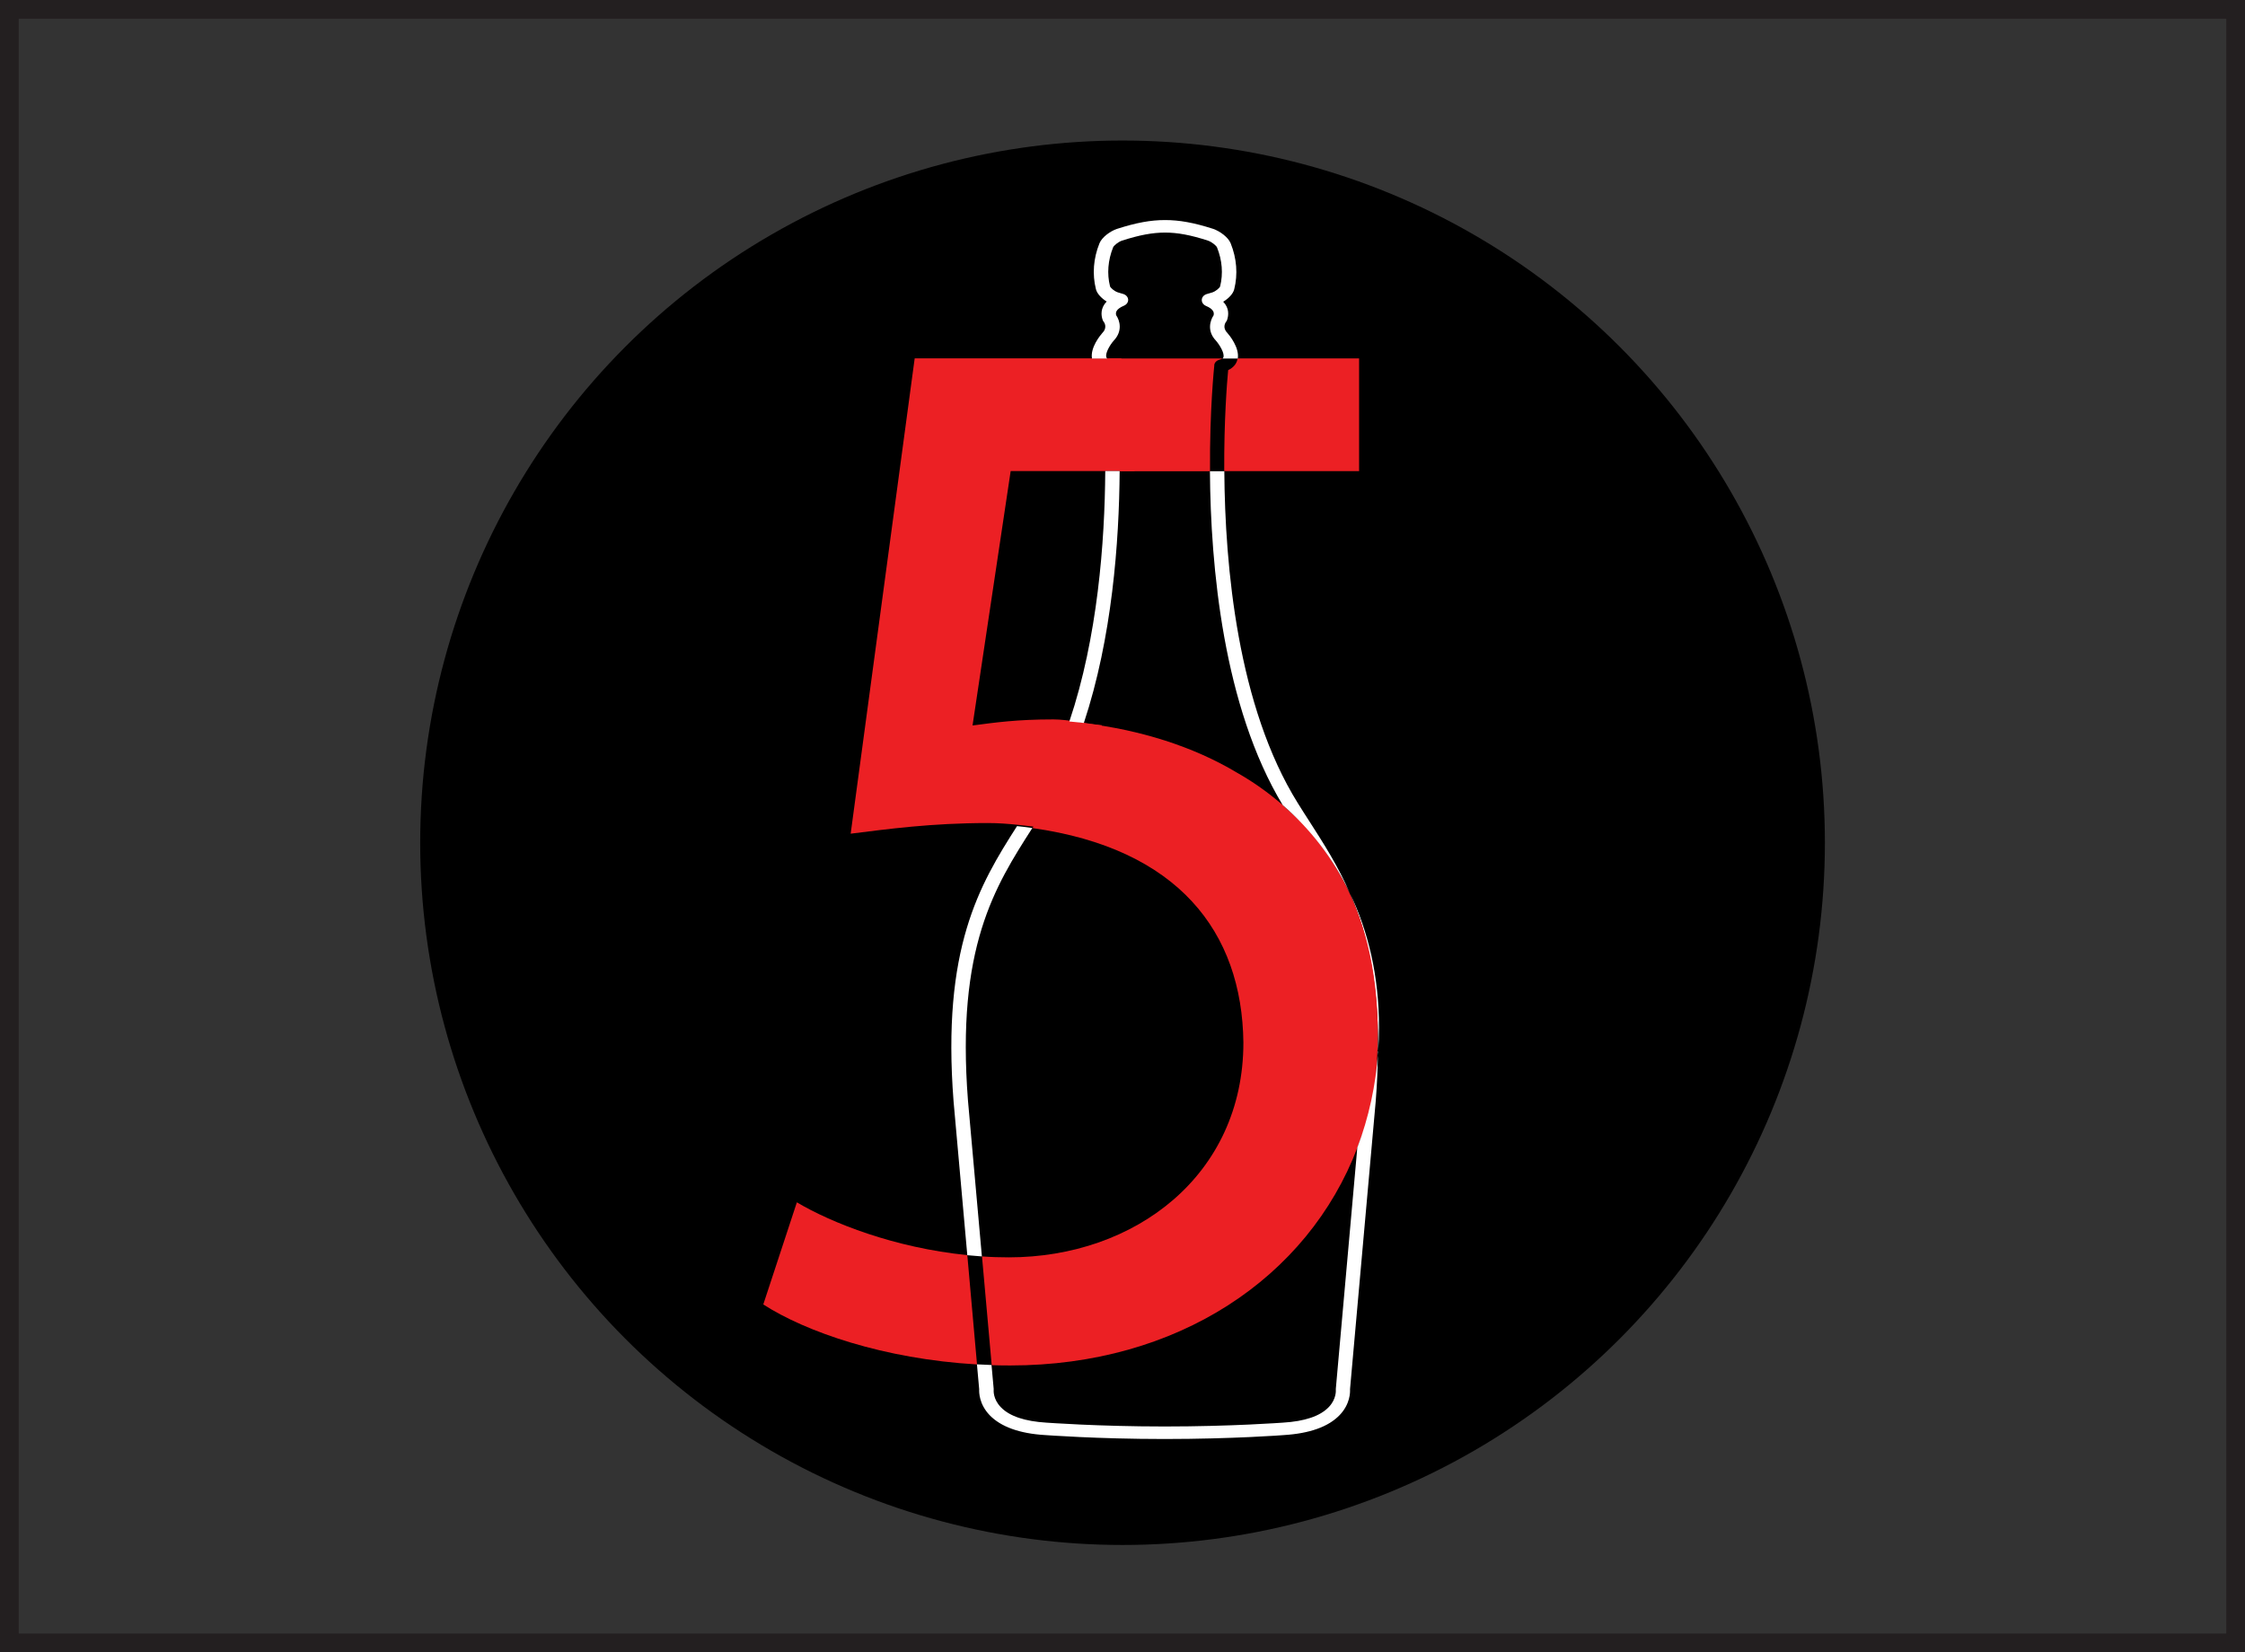 <?xml version="1.0" encoding="UTF-8"?>
<svg id="Layer_2" xmlns="http://www.w3.org/2000/svg" viewBox="0 0 240.21 176.82">
  <rect x="0" y="0" width="240.21" height="176.82" fill="#333333" stroke="none"/>
  <defs>
    <style>
      .cls-1 {
        fill: none;
        stroke: #231f20;
        stroke-miterlimit: 10;
        stroke-width: 2px;
      }

      .cls-2 {
        fill: #fff;
      }

      .cls-3 {
        fill: #ec2024;
      }
    </style>
  </defs>
  <g id="Layer_1-2" data-name="Layer_1">
    <g id="Five_vines">
      <circle id="mainCircle" cx="120.11" cy="90.19" r="75.15"/>
      <path id="fiveShape" class="cls-3" d="M113.53,85.95c1.66-2.66,3.32-5.23,4.37-8.34-1.61-.14-3.58-.62-5.2-.62-3.91,0-6.2.33-8.64.65l4.08-27.23h13.26c.04-5.47-.3-9.55-.42-10.81-.57-.27-.82-.65-.93-.96-.04-.1-.06-.19-.07-.29h-22.11l-6.85,50.87c3.91-.49,8.64-1.14,14.67-1.14,2.23,0,4.28.33,6.24.54.11-.18.27-.57.38-.75.41-.64.82-1.27,1.22-1.92Z"/>
      <path id="vine1" class="cls-2" d="M147.46,112.53c.06-.86.09-1.72.09-2.6,0-5.49-1.16-10.27-3.1-14.32,1.8,4.13,3.07,9.31,3.01,16.91Z"/>
      <path id="vine2" class="cls-3" d="M85.26,128.68l-3.59,10.92c4.53,2.92,12.86,5.84,22.87,6.42l-1.04-11.7c-7.79-.78-14.52-3.44-18.24-5.65Z"/>
      <path id="vine3" class="cls-3" d="M129.92,39.08c.03-.28.25-.5.55-.58.16-.04.26-.09.32-.14h-12.31c.06.05.15.09.32.14.3.08.52.31.55.58.01.12.5,4.73.46,11.35h9.66c-.05-6.62.45-11.23.46-11.35Z"/>
      <path id="vine4" class="cls-3" d="M131.41,39.61c-.12,1.26-.45,5.35-.42,10.81h14.43v-12.06h-13c-.02.1-.04.2-.07.29-.11.31-.37.69-.94.96Z"/>
      <path id="vine5" class="cls-3" d="M137.24,86.15c-1.53-1.33-3.16-2.48-4.85-3.44-4.8-2.88-10.5-4.61-16.42-5.32-1.09,3.28-2.47,6.42-4.22,9.22-.4.65-.82,1.29-1.23,1.93-.02.03-.03.05-.05.08,15.57,2.19,22.43,11.1,22.57,22.95,0,14.18-11.58,22.99-25.11,22.99-.97,0-1.92-.03-2.86-.1l1.04,11.64c.66.02,1.32.03,1.99.03,17.9,0,31.84-9.39,37.14-23.32l1.6-4.32c2.52-17.92-3.77-26.1-7.23-30.18"/>
      <g id="bottleNeckCork">
        <path class="cls-2" d="M147.46,112.53c-.25,3.63-1.01,7.08-2.23,10.28l-2.3,25.82s0,.09,0,.13c0,0,.09.95-.76,1.83-.92.96-2.56,1.52-4.91,1.66-.05,0-5.45.41-12.64.41s-12.58-.41-12.65-.41c-2.31-.14-3.95-.69-4.87-1.64-.87-.89-.78-1.82-.78-1.86,0-.04,0-.08,0-.13l-.23-2.54c-.52-.02-1.04-.04-1.56-.07l.24,2.66c-.02.32-.01,1.59,1.11,2.77,1.2,1.25,3.21,1.98,5.96,2.14.06,0,5.51.42,12.77.42s12.72-.41,12.76-.42c2.76-.17,4.77-.89,5.97-2.14,1.13-1.18,1.13-2.45,1.11-2.77l2.75-30.83c.15-1.9.22-3.67.23-5.33Z"/>
        <path class="cls-2" d="M118.38,38.23c-.15-.4.37-1.31.79-1.78.98-1.03.64-2.16.26-2.71-.07-.25-.08-.64.84-1.03.28-.12.46-.38.44-.65-.02-.28-.23-.51-.53-.6-.19-.05-.39-.11-.57-.17-.42-.14-.8-.51-.84-.65-.34-1.35-.22-2.79.33-4.17.07-.18.54-.58.95-.72,1.88-.6,3.26-.86,4.61-.86s2.73.26,4.59.86c.43.15.9.55.97.73.55,1.37.67,2.81.33,4.17-.04.14-.42.5-.82.64-.21.06-.41.12-.61.18-.3.09-.51.32-.53.6-.02.28.15.53.43.66.91.38.89.78.83,1.02-.37.55-.72,1.68.24,2.69.43.49.96,1.39.81,1.8,0,.02-.03.07-.1.13h1.64c.19-1.17-.89-2.49-1.14-2.77-.53-.55-.18-1.08-.11-1.17.05-.06.09-.13.11-.2.16-.48.25-1.25-.42-1.94.55-.33,1.06-.83,1.18-1.34.4-1.6.27-3.29-.38-4.91-.26-.65-1.15-1.3-1.88-1.55-2.06-.66-3.6-.94-5.14-.94s-3.08.28-5.16.95c-.71.24-1.6.89-1.86,1.54-.65,1.61-.78,3.31-.38,4.9.12.5.61.99,1.15,1.33-.68.7-.6,1.48-.43,1.96.02.07.06.14.11.2.02.02.46.58-.13,1.19-.24.27-1.32,1.58-1.12,2.75h1.64c-.07-.05-.09-.1-.1-.12Z"/>
      </g>
      <path class="cls-2" d="M137.24,86.15c2.89,2.51,5.4,5.67,7.21,9.47-1.28-2.94-2.83-5.36-4.36-7.74-.41-.64-.82-1.27-1.22-1.92-6.45-10.34-7.8-25.33-7.87-35.53h-1.54c.07,10.21,1.42,25.17,7.78,35.72Z"/>
      <path class="cls-2" d="M103.57,117.77c-1.27-16.37,2.87-22.89,6.89-29.16-.54-.08-1.08-.14-1.64-.2-4.04,6.31-8.06,13.08-6.79,29.46l1.47,16.46c.52.05,1.04.09,1.56.13l-1.49-16.69Z"/>
      <path class="cls-2" d="M118.26,50.42c-.05,7.58-.81,17.8-3.84,26.79.52.05,1.03.1,1.55.16,3.02-9.1,3.78-19.35,3.83-26.96h-1.54Z"/>
      <rect class="cls-1" x="1" y="1" width="238.21" height="174.82"/>
    </g>
  </g>
</svg>
